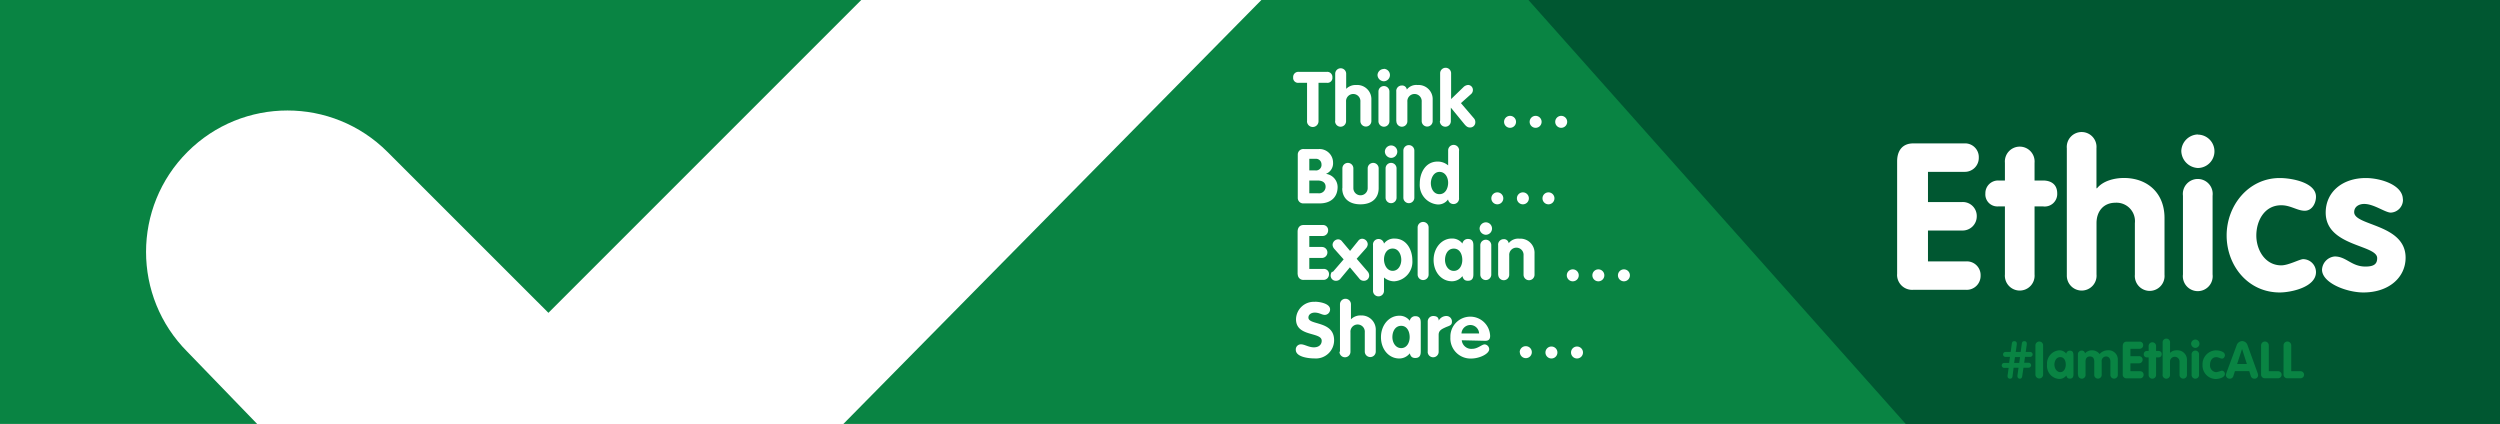 <?xml version="1.0" encoding="UTF-8" standalone="no"?>
<svg
   xmlns:dc="http://purl.org/dc/elements/1.1/"
   xmlns:cc="http://creativecommons.org/ns#"
   xmlns:rdf="http://www.w3.org/1999/02/22-rdf-syntax-ns#"
   xmlns:svg="http://www.w3.org/2000/svg"
   xmlns="http://www.w3.org/2000/svg"
   xmlns:sodipodi="http://sodipodi.sourceforge.net/DTD/sodipodi-0.dtd"
   xmlns:inkscape="http://www.inkscape.org/namespaces/inkscape"
   viewBox="0 0 455.53 77.24"
   version="1.1"
   id="svg28"
   sodipodi:docname="banner.svg"
   inkscape:version="0.92.3 (2405546, 2018-03-11)">
  <sodipodi:namedview
     pagecolor="#ffffff"
     bordercolor="#666666"
     borderopacity="1"
     objecttolerance="10"
     gridtolerance="10"
     guidetolerance="10"
     inkscape:pageopacity="0"
     inkscape:pageshadow="2"
     inkscape:window-width="3133"
     inkscape:window-height="1233"
     id="namedview30"
     showgrid="false"
     inkscape:zoom="4.9875968"
     inkscape:cx="304.78"
     inkscape:cy="6.6945089"
     inkscape:window-x="285"
     inkscape:window-y="256"
     inkscape:window-maximized="0"
     inkscape:current-layer="svg28" />
  <defs
     id="defs4">
    <style
       id="style2">.cls-1{fill:#fff;}.cls-2{fill:#098443;}.cls-3{fill:#005731;}</style>
  </defs>
  <title
     id="title6">Asset 1</title>
  <polygon
     class="cls-1"
     points="455.53,0 0,0 0,77.24 455.53,77.24 "
     id="polygon8"
     style="fill:#ffffff" />
  <path
     class="cls-2"
     d="M 455.6,77.24 V 0 H 229.84 L 153.68,77.24 Z M 156.95,0 H -1 V 77.24 H 46.85 L 34.16,64.12 C 24.097,54.057 24.097,37.743 34.16,27.68 44.223,17.617 60.537,17.617 70.6,27.68 L 99.93,57 l 57,-57 z"
     id="path10"
     inkscape:connector-curvature="0"
     style="fill:#098443"
     sodipodi:nodetypes="ccccccccccscccc" />
  <path
     style="fill:#005731"
     d="M 456.6,0 H 278.5 l 68.74,77.24 H 456.6 Z"
     id="polygon12"
     inkscape:connector-curvature="0"
     sodipodi:nodetypes="ccccc" />
  <path
     class="cls-1"
     d="m 345.67,50 a 2.74,2.74 0 0 0 2.89,2.81 h 9.67 a 2.54,2.54 0 0 0 2.66,-2.59 2.5,2.5 0 0 0 -2.66,-2.59 H 351.3 V 42 h 6.15 a 2.58,2.58 0 0 0 2.74,-2.59 2.54,2.54 0 0 0 -2.74,-2.59 h -6.15 v -5.51 h 6.6 a 2.54,2.54 0 0 0 2.66,-2.59 2.5,2.5 0 0 0 -2.66,-2.59 h -9.3 c -2,0 -2.92,1.39 -2.92,3.26 V 50 Z m 19.65,0 a 2.71,2.71 0 1 0 5.4,0 V 37.61 h 1.54 a 2.28,2.28 0 0 0 2.59,-2.36 c 0,-1.72 -1.2,-2.36 -2.59,-2.36 h -1.54 v -3.23 a 2.71,2.71 0 1 0 -5.4,0 v 3.23 h -1.2 a 2.31,2.31 0 0 0 -2.36,2.36 2.19,2.19 0 0 0 2.36,2.36 h 1.2 v 12.45 z m 11.29,0 a 2.71,2.71 0 1 0 5.4,0 v -9.35 c 0,-2.1 1.24,-3.71 3.45,-3.71 a 3.36,3.36 0 0 1 3.54,3.71 v 9.41 a 2.71,2.71 0 1 0 5.4,0 V 39.71 c 0,-4.58 -3.15,-7.28 -7.39,-7.28 -1.69,0 -3.79,0.49 -4.91,1.88 H 382 V 27 a 2.71,2.71 0 1 0 -5.4,0 v 23.1 z m 21.15,0 a 2.72,2.72 0 1 0 5.4,0 V 35.66 a 2.72,2.72 0 1 0 -5.4,0 v 14.4 z m 2.7,-25.5 a 3.11,3.11 0 0 0 -3,3 3.17,3.17 0 0 0 3,3.11 3.04,3.04 0 1 0 0,-6.08 z M 422,35.85 c 0,-2.62 -4.46,-3.41 -6.6,-3.41 -5.7,0 -9.68,5 -9.68,10.46 0,5.46 3.86,10.39 9.68,10.39 2,0 6.6,-0.94 6.6,-3.71 a 2.37,2.37 0 0 0 -2.33,-2.36 c -0.64,0 -2.66,1.13 -4,1.13 -2.92,0 -4.54,-2.78 -4.54,-5.44 0,-2.66 1.46,-5.51 4.54,-5.51 1.72,0 2.93,1 4.28,1 1.35,0 2.05,-1.4 2.05,-2.55 z m 15.83,0.49 c 0,-2.66 -4.09,-3.9 -6.75,-3.9 -4.28,0 -7.31,2.55 -7.31,6.3 0,6.19 9.38,5.81 9.38,8.29 0,1 -0.49,1.54 -2.14,1.54 -2.55,0 -3.49,-1.84 -5.59,-1.84 a 2.55,2.55 0 0 0 -2.32,2.4 c 0,2.44 4.5,4.16 7.54,4.16 4.65,0 7.69,-2.74 7.69,-6.34 0,-6.15 -9.37,-5.77 -9.37,-8.29 0,-1 0.86,-1.5 1.84,-1.5 1.76,0 3.82,1.58 4.84,1.58 a 2.33,2.33 0 0 0 2.21,-2.4 z"
     id="path14"
     inkscape:connector-curvature="0"
     style="fill:#ffffff" />
  <path
     class="cls-1"
     d="m 239.62,55 a 3.24,3.24 0 0 0 -3.47,3.18 c 0,3.25 4.68,2.25 4.68,3.91 0,0.69 -0.5,1.2 -1.43,1.2 -0.93,0 -1.69,-0.55 -2.35,-0.55 a 0.93,0.93 0 0 0 -0.94,1 c 0,1.31 2.32,1.57 3.4,1.57 A 3.32,3.32 0 0 0 243.09,62 c 0,-3.61 -4.68,-2.69 -4.68,-4.13 0,-0.59 0.55,-0.91 1.15,-0.91 0.84,0 1.29,0.42 1.86,0.42 a 1,1 0 0 0 0.94,-1 c 0,-1.11 -2,-1.4 -2.74,-1.4 z m 4.45,9.1 a 1,1 0 1 0 2,0 v -3.55 a 1.31,1.31 0 1 1 2.61,0 v 3.51 a 1,1 0 1 0 2,0 V 60.2 a 2.58,2.58 0 0 0 -2.68,-2.72 2.41,2.41 0 0 0 -1.84,0.7 v 0 -2.74 a 1,1 0 1 0 -2,0 v 8.62 z m 14.81,-5.18 c 0,-0.52 0,-1.31 -1,-1.31 a 1,1 0 0 0 -1,0.84 2.31,2.31 0 0 0 -1.92,-0.92 c -1.85,0 -3.33,1.69 -3.33,3.91 0,2.22 1.44,3.88 3.33,3.88 a 2.41,2.41 0 0 0 1.92,-0.94 c 0.14,0.53 0.38,0.85 1,0.85 1,0 1,-0.8 1,-1.31 z m -5.17,2.51 c 0,-1 0.49,-2.06 1.6,-2.06 1.11,0 1.55,1.09 1.55,2.06 0,0.97 -0.5,2 -1.55,2 -1.05,0 -1.6,-1.06 -1.6,-2 z m 6.43,2.67 a 1,1 0 1 0 2,0 V 61 c 0,-0.8 0.62,-1.06 1.22,-1.34 0.6,-0.28 1.2,-0.32 1.2,-1 a 1,1 0 0 0 -1,-1.08 1.59,1.59 0 0 0 -1.41,0.84 v 0 c 0,-0.64 -0.45,-0.84 -1,-0.84 a 1,1 0 0 0 -1,1 v 5.49 z m 10.5,-2 c 0.62,0 0.88,-0.29 0.88,-0.89 a 3.622,3.622 0 1 0 -7.24,0.24 3.67,3.67 0 0 0 3.78,3.88 c 1.5,0 3.29,-0.84 3.29,-1.71 a 0.9,0.9 0 0 0 -0.82,-0.87 c -0.53,0 -1.25,0.81 -2.28,0.81 A 1.74,1.74 0 0 1 266.35,62 Z m -4.34,-1.34 a 1.62,1.62 0 0 1 1.6,-1.54 1.6,1.6 0 0 1 1.61,1.54 z m 10.64,3.47 a 1.09,1.09 0 1 0 1.06,-1.15 1.09,1.09 0 0 0 -1.09,1.09 z m 4.66,0 a 1.09,1.09 0 1 0 1.09,-1.09 1.09,1.09 0 0 0 -1.09,1.09 z m 4.66,0 a 1.09,1.09 0 1 0 1.09,-1.09 1.09,1.09 0 0 0 -1.09,1.09 z"
     id="path16"
     inkscape:connector-curvature="0"
     style="fill:#ffffff" />
  <path
     class="cls-1"
     d="m 236.47,50 a 1,1 0 0 0 1.08,1 h 3.61 a 1,1 0 0 0 1,-1 0.93,0.93 0 0 0 -1,-1 h -2.59 v -2 h 2.3 a 1,1 0 0 0 1,-1 1,1 0 0 0 -1,-1 h -2.3 V 43 H 241 a 1,1 0 0 0 1,-1 0.93,0.93 0 0 0 -1,-1 h -3.47 c -0.74,0 -1.09,0.52 -1.09,1.22 V 50 Z m 6.27,-0.53 a 1.15,1.15 0 0 0 -0.28,0.69 0.94,0.94 0 0 0 1,1 1,1 0 0 0 0.84,-0.45 l 1.67,-2 1.67,2 a 1,1 0 0 0 0.84,0.45 0.94,0.94 0 0 0 1,-1 1.15,1.15 0 0 0 -0.28,-0.69 l -2,-2.32 1.71,-1.92 a 1.21,1.21 0 0 0 0.31,-0.73 1.05,1.05 0 0 0 -1,-1 0.9,0.9 0 0 0 -0.74,0.39 L 246,45.72 244.55,44 a 0.9,0.9 0 0 0 -0.74,-0.39 1.05,1.05 0 0 0 -1,1 1.21,1.21 0 0 0 0.31,0.73 l 1.71,1.92 -2,2.32 z m 7.44,3.53 a 1,1 0 1 0 2,0 v -2.44 a 2.88,2.88 0 0 0 1.85,0.7 3.56,3.56 0 0 0 3.32,-3.79 c 0,-2 -1.08,-4 -3.25,-4 a 2.24,2.24 0 0 0 -1.92,0.92 1,1 0 0 0 -1,-0.84 1,1 0 0 0 -1,1.12 z m 2,-5.71 c 0,-1 0.5,-2 1.58,-2 1.08,0 1.57,1.11 1.57,2.06 0,0.95 -0.52,2 -1.57,2 -1.05,0 -1.58,-1.12 -1.58,-2.1 z m 6.13,2.74 a 1,1 0 1 0 2,0 v -8.59 a 1,1 0 1 0 -2,0 v 8.62 z m 10.16,-5.18 c 0,-0.52 0,-1.31 -1,-1.31 a 1,1 0 0 0 -1,0.84 2.31,2.31 0 0 0 -1.92,-0.92 c -1.85,0 -3.33,1.69 -3.33,3.91 0,2.22 1.44,3.88 3.33,3.88 a 2.41,2.41 0 0 0 1.92,-0.94 c 0.14,0.53 0.38,0.85 1,0.85 1,0 1,-0.8 1,-1.31 z m -5.17,2.51 c 0,-1 0.49,-2.06 1.6,-2.06 1.11,0 1.55,1.09 1.55,2.06 0,0.97 -0.5,2 -1.55,2 -1.05,0 -1.6,-1.06 -1.6,-2 z m 6.43,2.67 a 1,1 0 1 0 2,0 v -5.35 a 1,1 0 1 0 -2,0 v 5.37 z m 1,-9.52 a 1.16,1.16 0 0 0 -1.13,1.11 1.18,1.18 0 0 0 1.13,1.16 1.135,1.135 0 1 0 0,-2.27 z m 2.27,9.55 a 1,1 0 1 0 2,0 v -3.51 a 1.31,1.31 0 1 1 2.61,0 v 3.51 a 1,1 0 1 0 2,0 V 46.2 a 2.58,2.58 0 0 0 -2.76,-2.71 2.18,2.18 0 0 0 -1.95,0.83 0.85,0.85 0 0 0 -0.92,-0.74 1,1 0 0 0 -1,1.12 v 5.38 z m 12.49,0.11 a 1.09,1.09 0 1 0 1.09,-1.09 1.09,1.09 0 0 0 -1.09,1.09 z m 4.66,0 a 1.09,1.09 0 1 0 1.09,-1.09 1.09,1.09 0 0 0 -1.09,1.09 z m 4.66,0 a 1.09,1.09 0 1 0 1.09,-1.09 1.09,1.09 0 0 0 -1.09,1.09 z"
     id="path18"
     inkscape:connector-curvature="0"
     style="fill:#ffffff" />
  <path
     class="cls-1"
     d="m 236.47,36 a 1,1 0 0 0 1.12,1.06 h 2.89 c 1.93,0 3.25,-1.06 3.25,-3 a 2.44,2.44 0 0 0 -2.13,-2.38 v 0 a 2.07,2.07 0 0 0 1.3,-2.06 2.47,2.47 0 0 0 -2.63,-2.46 h -2.69 a 1,1 0 0 0 -1.11,1 z m 2.1,-7.06 h 1.09 a 1,1 0 0 1 1.13,1 1,1 0 0 1 -1.13,1.11 h -1.09 V 29 Z m 0,3.95 h 1.49 c 1,0 1.48,0.45 1.48,1.11 a 1.19,1.19 0 0 1 -1.32,1.22 h -1.65 v -2.3 z m 6,1.4 c 0,1.79 1.19,2.94 3.32,2.94 2.13,0 3.32,-1.15 3.32,-2.94 v -3.61 a 1,1 0 1 0 -2,0 v 3.6 a 1.305,1.305 0 0 1 -2.61,0 v -3.6 a 1,1 0 1 0 -2,0 v 3.64 z m 7.9,1.73 a 1,1 0 1 0 2,0 v -5.34 a 1,1 0 1 0 -2,0 v 5.37 z m 1,-9.52 a 1.16,1.16 0 0 0 -1.13,1.11 1.18,1.18 0 0 0 1.13,1.16 1.135,1.135 0 1 0 0,-2.27 z m 2.24,9.52 a 1,1 0 1 0 2,0 v -8.58 a 1,1 0 1 0 -2,0 v 8.62 z m 10.16,-8.62 a 1,1 0 1 0 -2,0 v 2.74 a 2.92,2.92 0 0 0 -1.92,-0.7 c -2.17,0 -3.25,2 -3.25,4 a 3.56,3.56 0 0 0 3.3,3.82 2.2,2.2 0 0 0 1.85,-0.92 1,1 0 0 0 1,0.84 1,1 0 0 0 1,-1.12 v -8.62 z m -2,5.88 c 0,1 -0.48,2.1 -1.58,2.1 -1.1,0 -1.57,-1.09 -1.57,-2 0,-0.91 0.52,-2.06 1.57,-2.06 1.05,0 1.58,1 1.58,2 z m 7.87,2.86 a 1.09,1.09 0 1 0 1.09,-1.09 1.09,1.09 0 0 0 -1.09,1.09 z m 4.66,0 a 1.09,1.09 0 1 0 1.09,-1.09 1.09,1.09 0 0 0 -1.09,1.09 z m 4.66,0 a 1.09,1.09 0 1 0 1.09,-1.09 1.09,1.09 0 0 0 -1.09,1.09 z"
     id="path20"
     inkscape:connector-curvature="0"
     style="fill:#ffffff" />
  <path
     class="cls-1"
     d="m 238.15,22.09 a 1.05,1.05 0 1 0 2.1,0 v -7 h 1.53 a 0.9,0.9 0 0 0 1,-1 0.94,0.94 0 0 0 -1,-1 h -5.15 a 0.94,0.94 0 0 0 -1,1 0.9,0.9 0 0 0 1,1 h 1.53 v 7 z m 5.12,0 a 1,1 0 1 0 2,0 v -3.54 a 1.31,1.31 0 1 1 2.61,0 v 3.51 a 1,1 0 1 0 2,0 V 18.2 a 2.58,2.58 0 0 0 -2.76,-2.71 2.41,2.41 0 0 0 -1.83,0.7 v 0 -2.75 a 1,1 0 1 0 -2,0 v 8.62 z m 7.9,0 a 1,1 0 1 0 2,0 v -5.41 a 1,1 0 1 0 -2,0 v 5.37 z m 1,-9.52 a 1.16,1.16 0 0 0 -1.17,1.08 1.18,1.18 0 0 0 1.13,1.16 1.135,1.135 0 1 0 0,-2.27 z m 2.27,9.52 a 1,1 0 1 0 2,0 v -3.54 a 1.31,1.31 0 1 1 2.61,0 v 3.51 a 1,1 0 1 0 2,0 V 18.2 a 2.58,2.58 0 0 0 -2.76,-2.71 2.18,2.18 0 0 0 -1.95,0.83 0.85,0.85 0 0 0 -0.92,-0.74 1,1 0 0 0 -1,1.12 v 5.38 z m 7.92,0 a 1,1 0 1 0 2,0 v -2.48 0 l 2.46,3 c 0.32,0.39 0.6,0.62 1,0.62 a 0.94,0.94 0 0 0 1,-1 1,1 0 0 0 -0.25,-0.67 l -2.37,-2.77 1.79,-1.6 a 1,1 0 0 0 0.39,-0.8 0.9,0.9 0 0 0 -0.85,-0.91 1.36,1.36 0 0 0 -0.91,0.43 l -2.21,2.14 v -4.7 a 1,1 0 1 0 -2,0 v 8.62 z m 11.7,0.11 a 1.09,1.09 0 1 0 1.09,-1.09 1.09,1.09 0 0 0 -1.09,1.09 z m 4.66,0 a 1.09,1.09 0 1 0 1.09,-1.09 1.09,1.09 0 0 0 -1.09,1.09 z m 4.66,0 a 1.09,1.09 0 1 0 1.09,-1.09 1.09,1.09 0 0 0 -1.09,1.09 z"
     id="path22"
     inkscape:connector-curvature="0"
     style="fill:#ffffff" />
  <path
     class="cls-2"
     d="m 366.13,66.13 h -0.94 a 0.45,0.45 0 1 0 0,0.9 H 366 l -0.19,1.36 a 0.94,0.94 0 0 0 0,0.23 0.4,0.4 0 0 0 0.43,0.38 c 0.28,0 0.42,-0.11 0.47,-0.45 L 366.9,67 h 0.9 l -0.19,1.36 a 0.94,0.94 0 0 0 0,0.23 A 0.4,0.4 0 0 0 368,69 c 0.28,0 0.42,-0.11 0.47,-0.45 L 368.7,67 h 0.94 a 0.45,0.45 0 1 0 0,-0.9 h -0.81 l 0.15,-1.07 h 0.94 a 0.45,0.45 0 0 0 0,-0.9 h -0.81 l 0.19,-1.36 a 0.94,0.94 0 0 0 0,-0.23 0.4,0.4 0 0 0 -0.43,-0.37 c -0.28,0 -0.42,0.11 -0.47,0.45 l -0.21,1.51 h -0.9 l 0.19,-1.36 a 0.94,0.94 0 0 0 0,-0.23 0.4,0.4 0 0 0 -0.43,-0.37 c -0.28,0 -0.42,0.11 -0.47,0.45 l -0.21,1.51 h -0.94 a 0.45,0.45 0 1 0 0,0.9 h 0.81 l -0.15,1.07 z m 1.06,-1.07 h 0.89 l -0.15,1.07 H 367 l 0.15,-1.07 z m 3.69,3.2 a 0.7,0.7 0 1 0 1.4,0 v -5.33 a 0.7,0.7 0 1 0 -1.4,0 v 5.32 z m 6.92,-3.49 c 0,-0.35 0,-0.88 -0.65,-0.88 a 0.64,0.64 0 0 0 -0.65,0.56 1.55,1.55 0 0 0 -1.29,-0.62 2.42,2.42 0 0 0 -2.21,2.62 2.36,2.36 0 0 0 2.23,2.6 1.62,1.62 0 0 0 1.28,-0.63 c 0.1,0.36 0.25,0.57 0.65,0.57 0.65,0 0.65,-0.53 0.65,-0.88 v -3.34 z m -3.46,1.68 c 0,-0.65 0.33,-1.38 1.07,-1.38 0.74,0 1,0.73 1,1.38 0,0.65 -0.34,1.36 -1,1.36 -0.66,0 -1.07,-0.71 -1.07,-1.36 z m 4.32,1.79 a 0.68,0.68 0 1 0 1.35,0 v -2.36 c 0,-0.54 0.24,-0.93 0.8,-0.93 0.56,0 0.79,0.38 0.79,0.93 v 2.35 a 0.68,0.68 0 1 0 1.35,0 v -2.35 a 0.82,0.82 0 0 1 0.8,-0.93 c 0.49,0 0.79,0.38 0.79,0.93 v 2.35 a 0.68,0.68 0 1 0 1.35,0 v -2.58 a 1.69,1.69 0 0 0 -1.89,-1.82 2,2 0 0 0 -1.43,0.68 1.72,1.72 0 0 0 -1.4,-0.68 1.68,1.68 0 0 0 -1.26,0.56 0.57,0.57 0 0 0 -0.62,-0.51 0.68,0.68 0 0 0 -0.67,0.75 v 3.6 z m 8.12,0 a 0.68,0.68 0 0 0 0.72,0.7 h 2.42 a 0.63,0.63 0 0 0 0.67,-0.65 0.62,0.62 0 0 0 -0.67,-0.65 h -1.73 V 66.2 h 1.54 a 0.65,0.65 0 0 0 0.68,-0.65 0.63,0.63 0 0 0 -0.68,-0.65 h -1.54 v -1.35 h 1.65 a 0.63,0.63 0 0 0 0.67,-0.65 0.62,0.62 0 0 0 -0.67,-0.65 h -2.32 c -0.5,0 -0.73,0.35 -0.73,0.81 v 5.16 z m 4.73,0 a 0.68,0.68 0 1 0 1.35,0 v -3.12 h 0.38 a 0.57,0.57 0 0 0 0.65,-0.59 c 0,-0.43 -0.3,-0.59 -0.65,-0.59 h -0.38 v -0.81 a 0.68,0.68 0 1 0 -1.35,0 v 0.81 h -0.3 a 0.58,0.58 0 0 0 -0.59,0.59 0.55,0.55 0 0 0 0.59,0.59 h 0.3 v 3.11 z m 2.54,0 a 0.68,0.68 0 1 0 1.35,0 v -2.36 a 0.87,0.87 0 1 1 1.74,0 v 2.35 a 0.68,0.68 0 1 0 1.35,0 v -2.58 a 1.73,1.73 0 0 0 -1.85,-1.82 1.61,1.61 0 0 0 -1.23,0.47 v 0 -1.84 a 0.68,0.68 0 1 0 -1.35,0 v 5.77 z m 5.29,0 a 0.68,0.68 0 1 0 1.35,0 v -3.6 a 0.68,0.68 0 1 0 -1.35,0 z m 0.67,-6.37 a 0.78,0.78 0 0 0 -0.76,0.74 0.79,0.79 0 0 0 0.76,0.78 0.76,0.76 0 1 0 0,-1.52 z m 5.39,2.82 c 0,-0.66 -1.11,-0.85 -1.65,-0.85 a 2.51,2.51 0 0 0 -2.42,2.62 2.45,2.45 0 0 0 2.42,2.6 c 0.49,0 1.65,-0.23 1.65,-0.93 a 0.59,0.59 0 0 0 -0.58,-0.59 7.42,7.42 0 0 1 -1,0.28 1.24,1.24 0 0 1 -1.13,-1.36 c 0,-0.69 0.37,-1.38 1.13,-1.38 0.43,0 0.73,0.26 1.07,0.26 0.34,0 0.52,-0.37 0.52,-0.65 z m 0.26,3.34 a 0.8,0.8 0 0 0 -0.07,0.31 0.67,0.67 0 0 0 0.69,0.66 0.65,0.65 0 0 0 0.67,-0.5 l 0.28,-0.87 h 2.61 l 0.28,0.88 a 0.66,0.66 0 0 0 0.68,0.49 0.62,0.62 0 0 0 0.65,-0.62 1.1,1.1 0 0 0 -0.07,-0.35 l -1.84,-5.1 a 1.06,1.06 0 0 0 -1,-0.78 1.1,1.1 0 0 0 -1,0.78 L 405.66,68 Z m 2.88,-4.42 v 0 l 0.87,2.72 h -1.78 l 0.89,-2.72 z m 3.46,4.55 a 0.69,0.69 0 0 0 0.73,0.77 h 2.34 a 0.66,0.66 0 0 0 0.67,-0.62 0.64,0.64 0 0 0 -0.67,-0.67 h -1.67 v -4.71 a 0.7,0.7 0 1 0 -1.4,0 z m 4.09,0 a 0.69,0.69 0 0 0 0.73,0.77 h 2.34 a 0.66,0.66 0 0 0 0.67,-0.62 0.64,0.64 0 0 0 -0.67,-0.67 h -1.67 v -4.71 a 0.7,0.7 0 1 0 -1.4,0 z"
     id="path24"
     inkscape:connector-curvature="0"
     style="fill:#098443" />
</svg>
